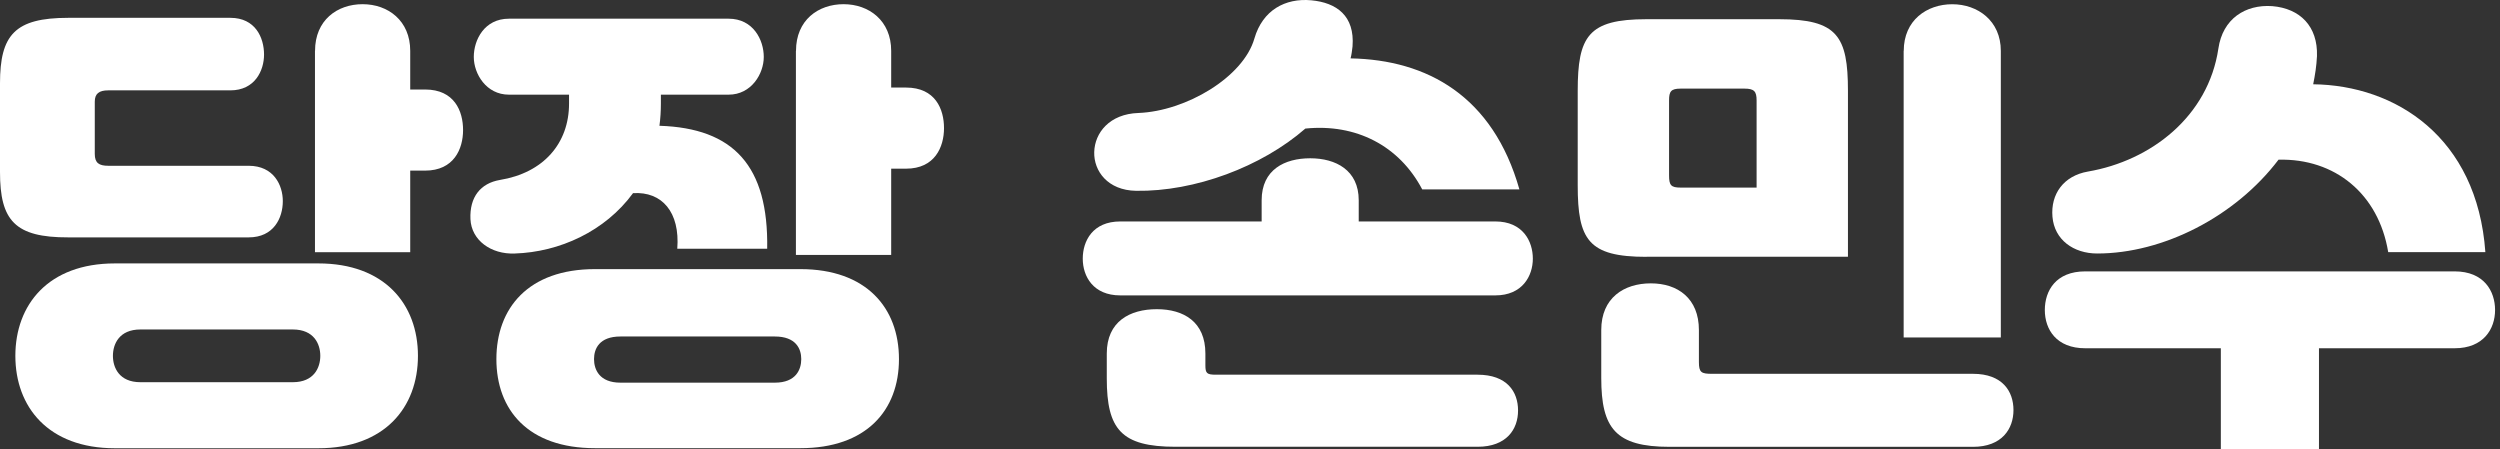 <svg width="167" height="30" viewBox="0 0 167 30" fill="none" xmlns="http://www.w3.org/2000/svg">
<rect x="0" y="0" width="167" height="30" fill="#333333" stroke="none"/>
<g id="Group 140">
<path id="Vector" d="M15.389 1.191C17.058 1.191 17.638 2.515 17.638 3.645C17.638 4.718 17.027 6.036 15.389 6.036H7.23C6.618 6.036 6.331 6.255 6.331 6.792V10.287C6.331 10.886 6.618 11.074 7.23 11.074H16.612C18.281 11.074 18.892 12.366 18.892 13.434C18.892 14.57 18.281 15.857 16.612 15.857H4.561C0.994 15.867 0 14.731 0 11.491V5.573C0 2.327 0.994 1.191 4.561 1.191H15.389ZM7.676 17.596H21.269C25.67 17.596 27.919 20.305 27.919 23.77C27.919 27.234 25.67 29.943 21.269 29.943H7.676C3.211 29.943 1.026 27.172 1.026 23.77C1.026 20.368 3.211 17.596 7.676 17.596ZM9.377 25.531H19.562C20.976 25.531 21.396 24.556 21.396 23.77C21.396 22.983 20.976 22.009 19.562 22.009H9.377C7.963 22.009 7.543 22.983 7.543 23.77C7.543 24.556 7.963 25.531 9.377 25.531ZM21.045 3.395C21.045 1.348 22.523 0.28 24.224 0.28C25.925 0.28 27.403 1.384 27.403 3.395V5.979H28.397C30.359 5.979 30.933 7.427 30.933 8.688C30.933 9.949 30.322 11.397 28.397 11.397H27.403V16.846H21.04V3.395H21.045Z" fill="white"/>
<path id="Vector_2" d="M44.147 6.323V6.922C44.147 7.427 44.115 7.927 44.051 8.402C49 8.558 51.344 11.079 51.248 16.617H45.242C45.433 14.163 44.216 12.778 42.286 12.903C40.42 15.455 37.369 16.841 34.381 16.935C32.808 16.997 31.489 16.055 31.426 14.637C31.362 13.158 32.101 12.246 33.387 12.022C36.311 11.548 38.012 9.569 38.012 6.922V6.323H33.993C32.483 6.323 31.649 4.937 31.649 3.801C31.649 2.666 32.356 1.249 33.993 1.249H48.675C50.313 1.249 51.02 2.666 51.02 3.801C51.02 4.937 50.185 6.323 48.675 6.323H44.147ZM39.745 29.938C35.28 29.938 33.159 27.385 33.159 23.989C33.159 20.592 35.28 17.977 39.745 17.977H53.465C57.867 17.977 60.051 20.561 60.051 23.989C60.051 27.417 57.867 29.938 53.465 29.938H39.745ZM51.759 25.562C53.173 25.562 53.524 24.682 53.524 23.989C53.524 23.296 53.167 22.478 51.759 22.478H41.446C40.032 22.478 39.681 23.296 39.681 23.989C39.681 24.682 40.037 25.562 41.446 25.562H51.759ZM53.173 3.395C53.173 1.348 54.651 0.28 56.352 0.28C58.053 0.28 59.531 1.384 59.531 3.395V5.849H60.525C62.486 5.849 63.06 7.297 63.06 8.558C63.06 9.819 62.449 11.267 60.525 11.267H59.531V17.029H53.167V3.395H53.173Z" fill="white"/>
<path id="Vector_3" d="M84.278 14.793V13.376C84.278 11.329 85.82 10.573 87.521 10.573C89.222 10.573 90.763 11.36 90.763 13.376V14.793H99.891C101.725 14.793 102.394 16.116 102.394 17.278C102.394 18.44 101.687 19.732 99.891 19.732H74.832C73.035 19.732 72.328 18.471 72.328 17.278C72.328 16.085 73.003 14.793 74.832 14.793H84.278ZM90.221 3.9C95.33 3.994 99.731 6.416 101.496 12.652H95.005C93.464 9.724 90.572 8.245 87.197 8.589C84.273 11.141 79.808 12.808 75.89 12.746C73.992 12.715 73.062 11.423 73.094 10.162C73.126 8.87 74.12 7.609 76.049 7.547C79.228 7.422 83.055 5.155 83.794 2.571C84.342 0.68 85.852 -0.138 87.585 0.019C89.286 0.175 90.508 1.055 90.349 3.103C90.317 3.384 90.285 3.639 90.221 3.889V3.9ZM73.933 25.28V23.613C73.933 21.472 75.475 20.654 77.277 20.654C79.079 20.654 80.52 21.503 80.52 23.613V24.4C80.52 24.936 80.615 25.03 81.227 25.03H98.705C100.667 25.03 101.406 26.166 101.406 27.421C101.406 28.677 100.635 29.844 98.705 29.844H78.526C74.896 29.844 73.933 28.677 73.933 25.28Z" fill="white"/>
<path id="Vector_4" d="M109.983 17.157C106.098 17.157 105.391 16.021 105.391 12.37V6.071C105.391 2.419 106.098 1.283 109.983 1.283H118.85C122.736 1.283 123.443 2.419 123.443 6.071V17.152H109.983V17.157ZM111.525 29.848C107.926 29.848 106.964 28.618 106.964 25.253V22.044C106.964 19.903 108.474 18.928 110.276 18.928C112.078 18.928 113.487 19.934 113.487 22.044V24.185C113.487 24.878 113.646 24.971 114.353 24.971H131.8C133.761 24.971 134.5 26.139 134.5 27.394C134.5 28.649 133.729 29.848 131.8 29.848H111.525ZM112.264 12.531H117.341V6.707C117.341 6.108 117.181 5.92 116.538 5.92H112.264C111.621 5.92 111.493 6.108 111.493 6.707V11.713C111.493 12.375 111.621 12.531 112.264 12.531ZM127.17 3.399C127.17 1.351 128.711 0.283 130.412 0.283C132.113 0.283 133.655 1.388 133.655 3.399V22.544H127.164V3.393L127.17 3.399Z" fill="white"/>
<path id="Vector_5" d="M154.907 23.264V30H148.352V23.264H139.294C137.365 23.264 136.594 22.003 136.594 20.711C136.594 19.419 137.333 18.128 139.294 18.128H163.97C165.932 18.128 166.671 19.451 166.671 20.711C166.671 21.972 165.9 23.264 163.97 23.264H154.912H154.907ZM154.519 5.63C160.015 5.692 165.475 9.157 166.022 16.841H159.532C158.888 12.939 155.965 10.573 152.206 10.667C149.315 14.476 144.493 16.934 140.092 16.934C138.518 16.934 137.232 16.023 137.104 14.481C136.976 12.97 137.843 11.741 139.48 11.459C143.69 10.735 147.512 7.776 148.188 3.244C148.475 1.259 149.984 0.285 151.786 0.41C153.652 0.566 154.838 1.764 154.774 3.749C154.742 4.411 154.646 5.01 154.519 5.64V5.63Z" fill="white"/>
</g>
</svg>
